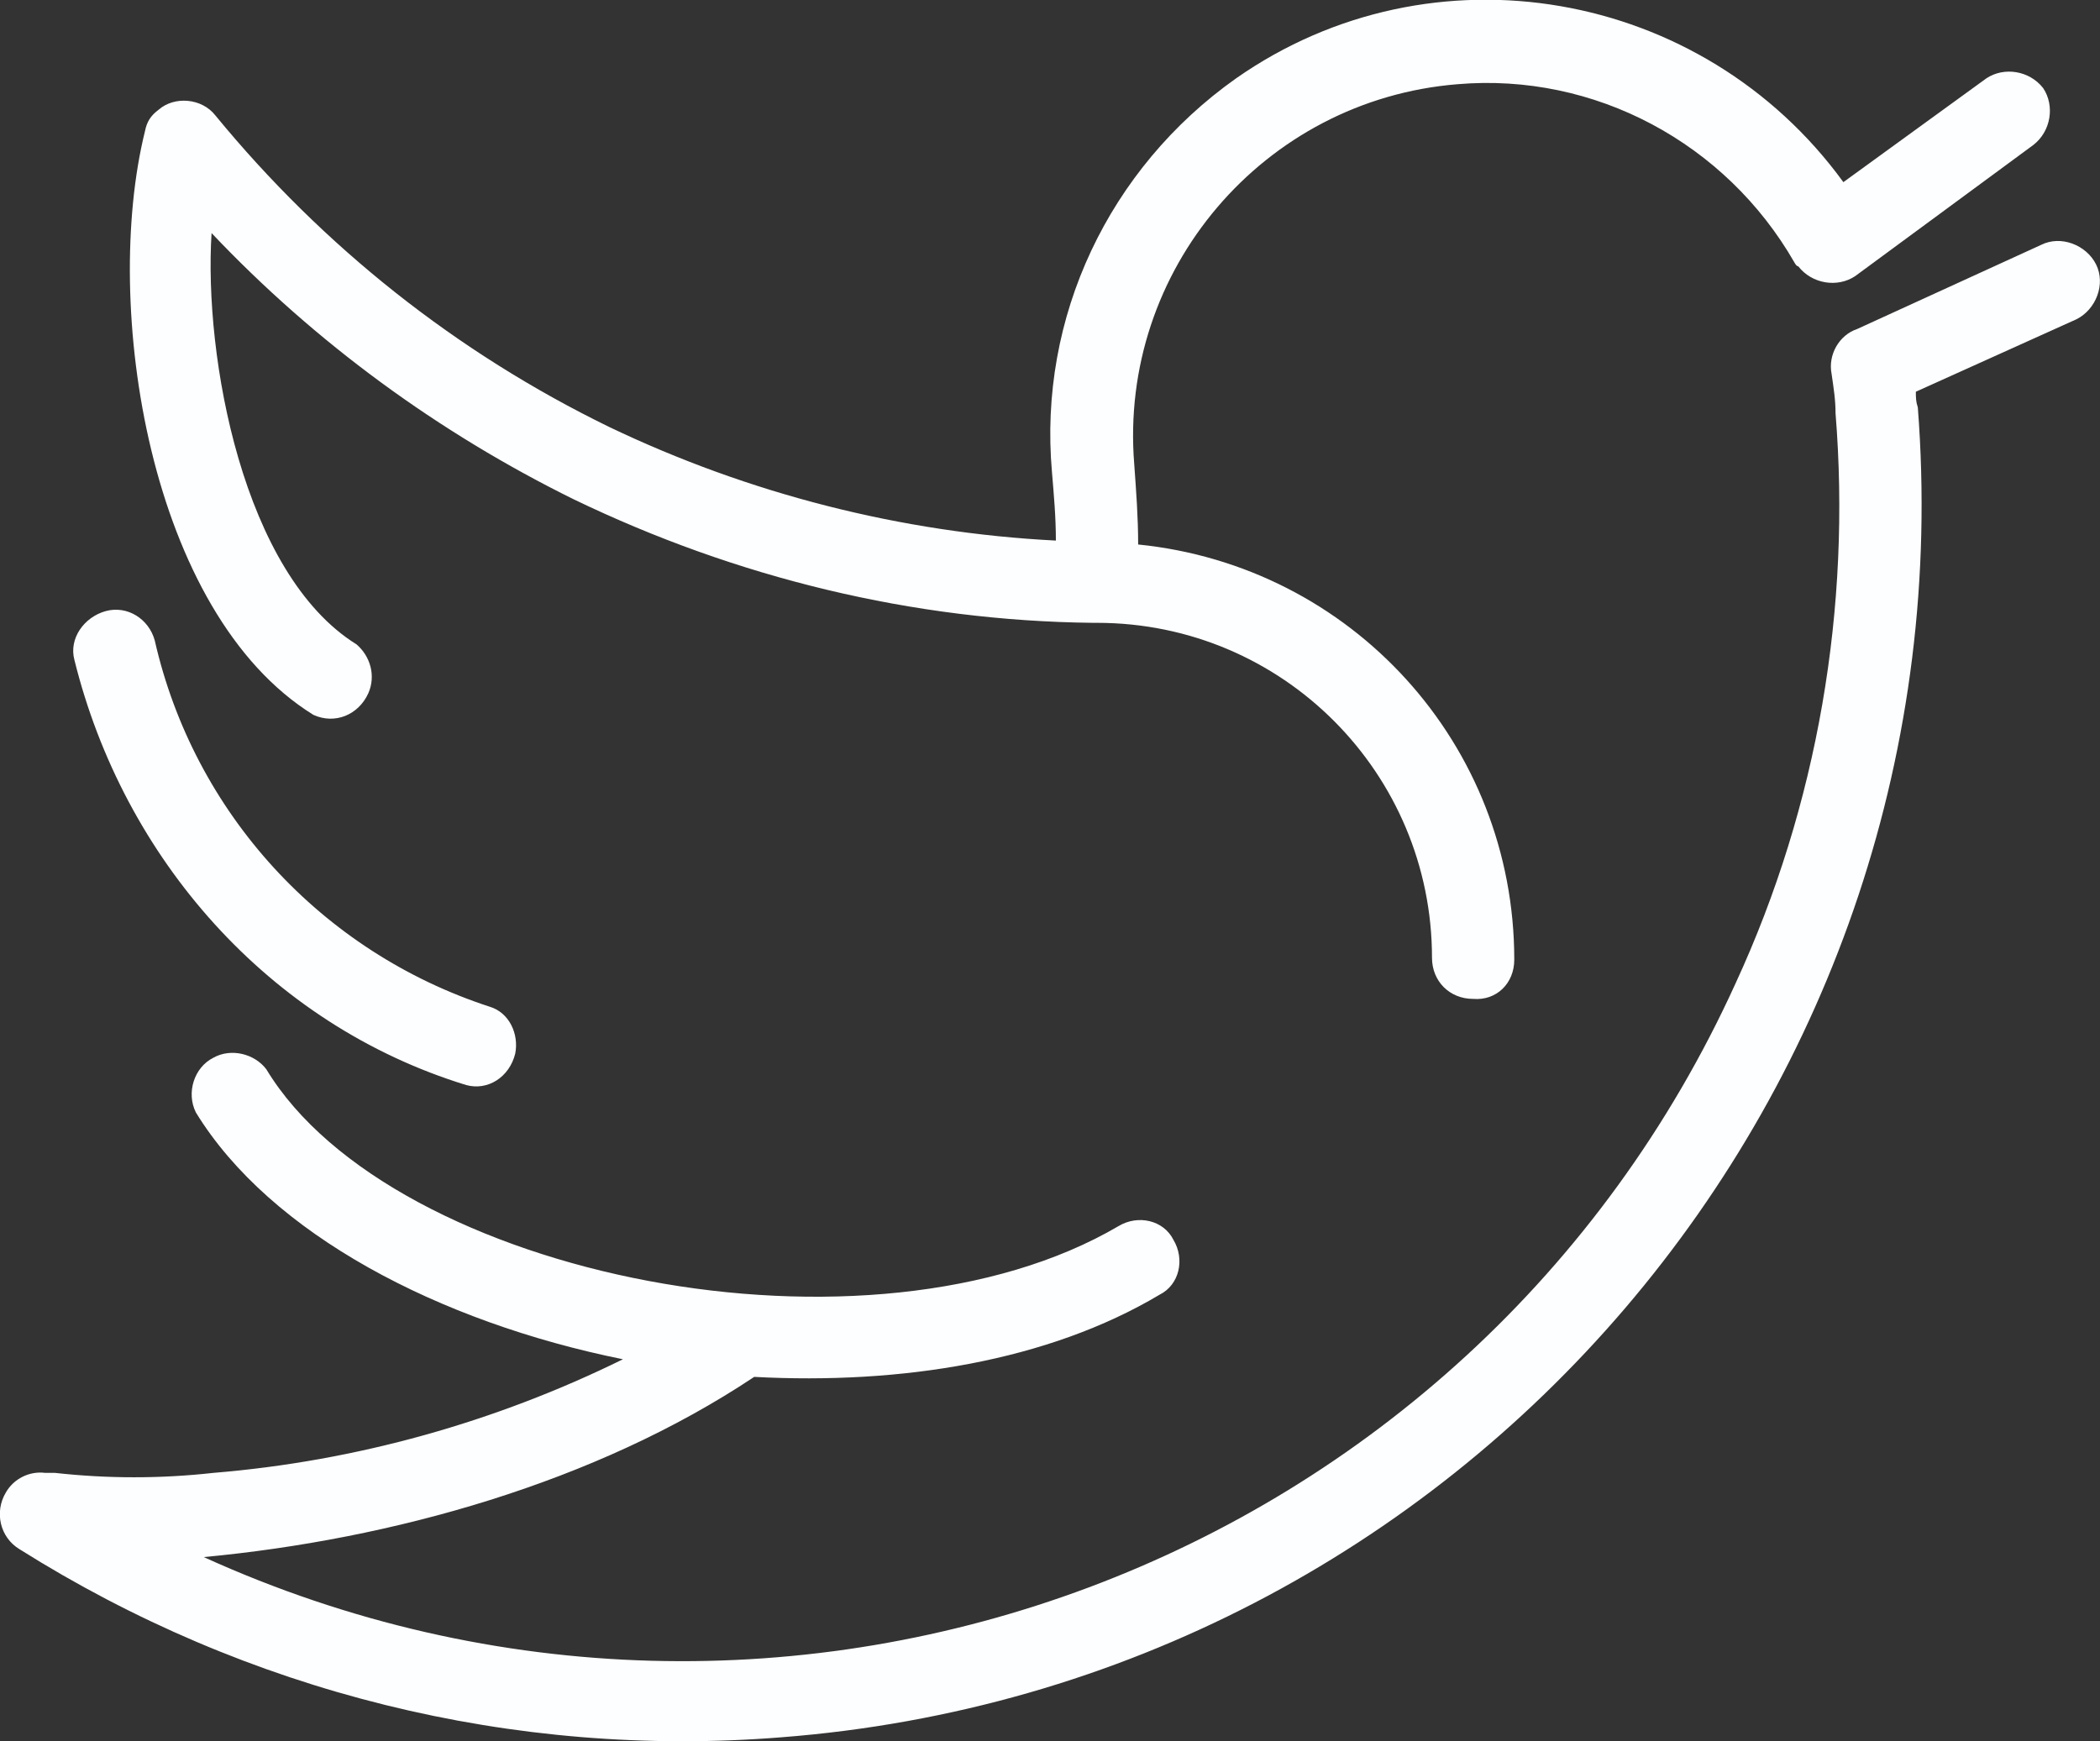 <?xml version="1.0" encoding="utf-8"?>
<!-- Generator: Adobe Illustrator 21.1.0, SVG Export Plug-In . SVG Version: 6.00 Build 0)  -->
<svg version="1.1" id="Layer_1" xmlns="http://www.w3.org/2000/svg" xmlns:xlink="http://www.w3.org/1999/xlink" x="0px" y="0px"
	 viewBox="0 0 107.2 88.9" style="enable-background:new 0 0 107.2 88.9;" xml:space="preserve">
<rect x="0" y="0" width="107.2" height="88.9" fill="#333333" stroke="none"/>
<style type="text/css">
	.st0{fill:#FDFEFF;}
</style>
<title>twitter</title>
<path class="st0" d="M38.5,70.3c-8.1,5.4-18.5,8.3-28.1,9.2C40.1,93,75.1,79.9,88.6,50.2c4.2-9.1,5.9-19.2,5.1-29.1
	c0-0.7-0.1-1.3-0.2-2c-0.2-1,0.4-2,1.3-2.3l9.4-4.3c1-0.5,2.3,0,2.8,1s0,2.3-1,2.8L97.8,20c0,0.3,0,0.5,0.1,0.8
	c2.7,34.8-23.2,65.2-58,67.9C26.2,89.8,12.6,86.4,1,79.1c-1-0.6-1.3-1.9-0.7-2.9c0.4-0.7,1.2-1.1,2-1h0.5c2.7,0.3,5.4,0.3,8.1,0
	c7.3-0.6,14.4-2.6,20.9-5.8c-9.4-1.9-18-6.4-21.8-12.6c-0.5-1-0.1-2.3,0.9-2.8c0.9-0.5,2.1-0.2,2.7,0.6c3.2,5.3,11,9.2,19.5,10.8
	c8.5,1.6,17.7,0.9,24-2.8c1-0.6,2.3-0.3,2.8,0.7c0.6,1,0.3,2.3-0.7,2.8l0,0C53.5,69.5,46,70.7,38.5,70.3z M77.3,49
	c0-11-8.3-20.1-19.2-21.2c0-1.4-0.1-2.7-0.2-4.1c-0.8-9.9,6.6-18.6,16.5-19.4c7-0.6,13.7,3,17.2,9.1c0,0,0.1,0.2,0.2,0.2
	c0.7,0.9,2,1.1,2.9,0.5c0,0,0,0,0,0l9.1-6.7c0.9-0.7,1.1-2,0.5-2.9c-0.7-0.9-2-1.1-2.9-0.5l0,0l-7.3,5.3C86.9-0.6,73.1-3,63.1,4
	C56.6,8.6,53,16.2,53.7,24.1c0.1,1.2,0.2,2.3,0.2,3.5c-7.9-0.4-15.7-2.4-22.8-5.8C23.3,18,16.5,12.6,11,5.9c-0.7-0.9-2.1-1-2.9-0.3
	C7.7,5.9,7.5,6.2,7.4,6.7l0,0C5.2,15.6,7.6,31.3,16,36.5c1.1,0.5,2.3,0,2.8-1.1c0.4-0.9,0.1-1.9-0.6-2.5c-5.8-3.6-7.8-14.7-7.4-21
	c5.3,5.6,11.6,10.2,18.5,13.6c8.3,4,17.3,6.2,26.5,6.3H56c9.5,0,17.1,7.7,17.1,17.1c0,1.2,0.9,2.1,2.1,2.1
	C76.4,51.1,77.3,50.2,77.3,49L77.3,49z M3.8,33.7c2.5,10.1,9.9,18.6,20,21.7c1.1,0.3,2.2-0.4,2.5-1.6c0.2-1-0.3-2.1-1.3-2.4
	c-8.6-2.8-15.1-9.9-17.1-18.7c-0.3-1.1-1.4-1.8-2.5-1.5S3.5,32.6,3.8,33.7L3.8,33.7L3.8,33.7z"/>
</svg>
